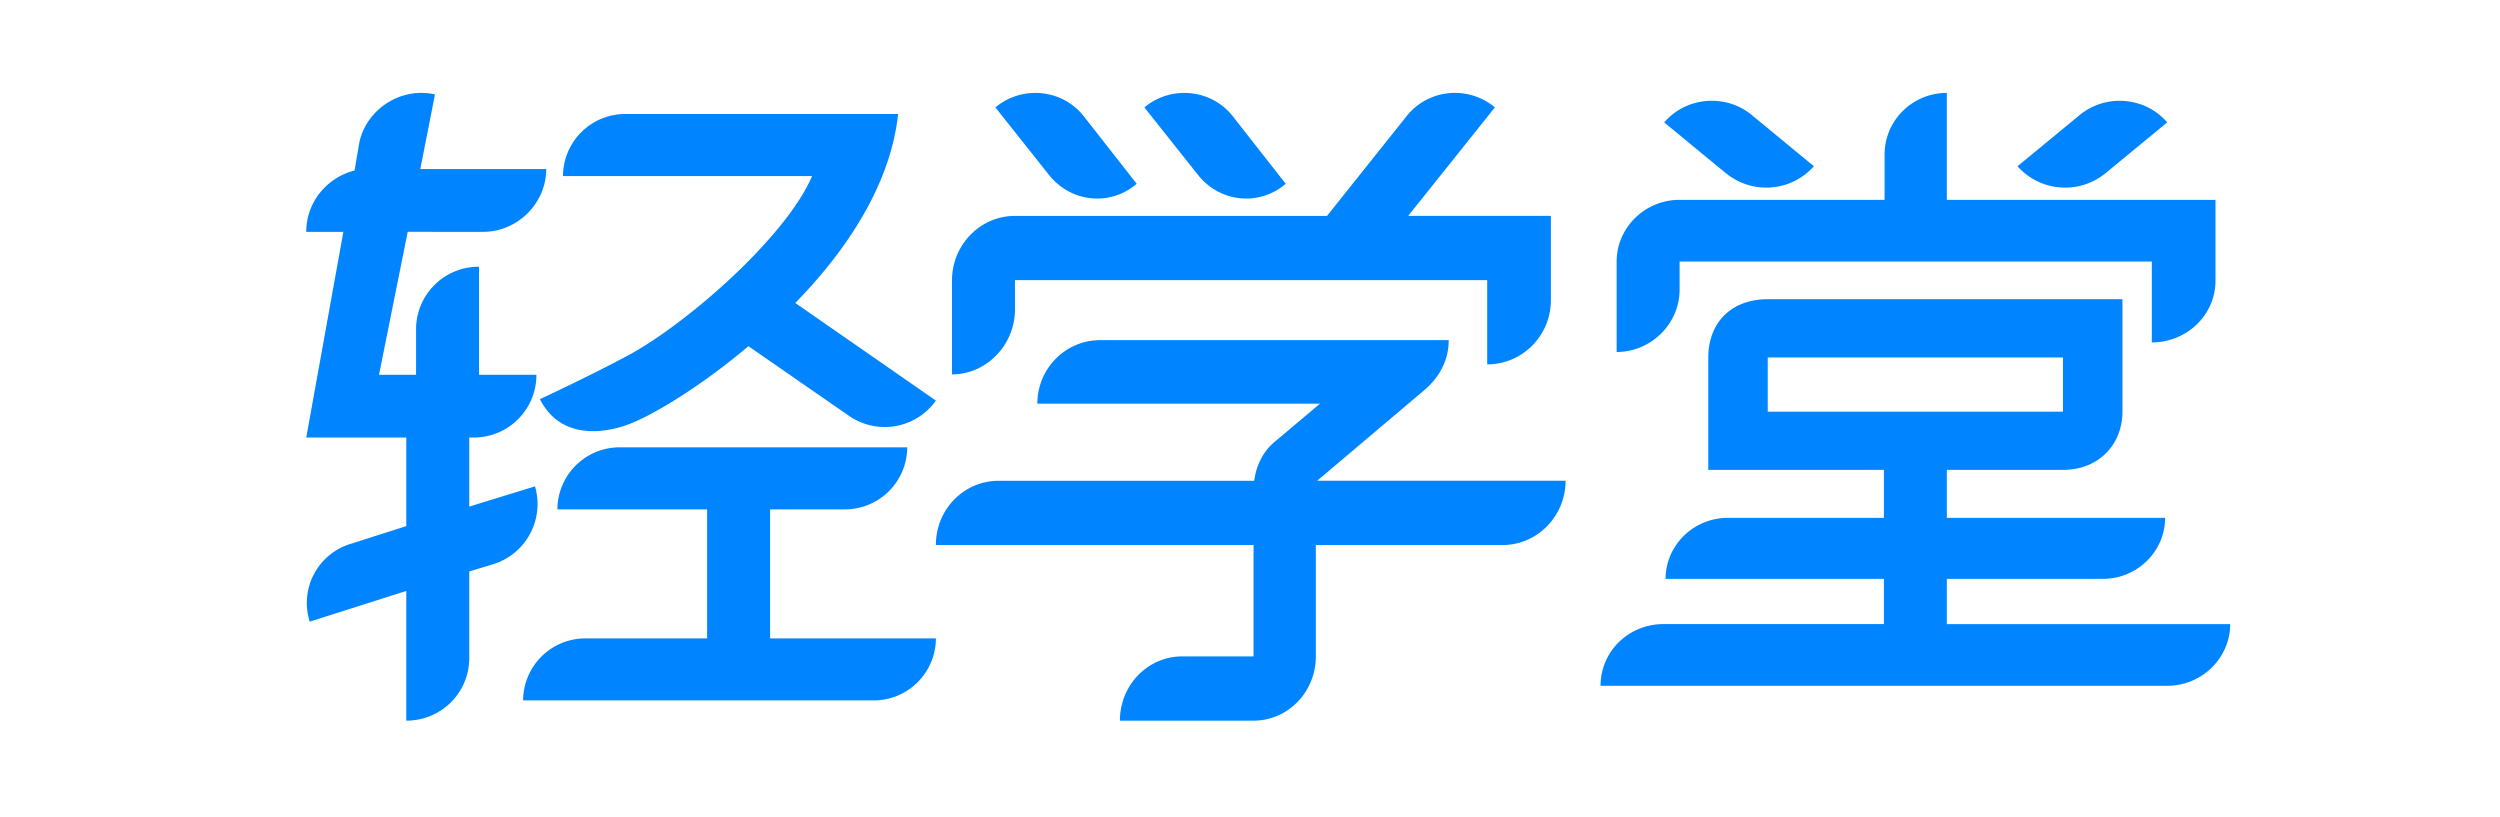 <?xml version="1.0" standalone="no"?><!DOCTYPE svg PUBLIC "-//W3C//DTD SVG 1.1//EN" "http://www.w3.org/Graphics/SVG/1.1/DTD/svg11.dtd"><svg t="1535355871957" class="icon" style="" viewBox="0 0 3135 1024" version="1.1" xmlns="http://www.w3.org/2000/svg" p-id="4662" xmlns:xlink="http://www.w3.org/1999/xlink" width="612.305" height="200"><defs><style type="text/css"></style></defs><path d="M1018.343 220.791H706.006a78.109 78.109 0 0 1 78.06-77.837h342.172c-9.64 89.207-64.91 171.395-128.954 236.972l176.339 122.428a78.702 78.702 0 0 1-108.784 19.231l-126.309-87.452c-63.204 53.342-124.604 89.183-152.683 98.823-16.66 6.105-79.839 24.471-108.784-32.381 0 0 69.309-32.331 114.049-56.802 75.464-41.996 195.643-148.654 227.233-222.982z m-52.649 579.737h207.928a78.109 78.109 0 0 1-78.084 77.812H656.001a78.109 78.109 0 0 1 78.109-77.812h152.634v-161.78h-187.758a78.109 78.109 0 0 1 78.084-77.812h360.587a78.109 78.109 0 0 1-78.084 77.812H965.718v161.78z m-348.277-92.693l-28.97 8.75v108.413c0 43.751-35.1 78.702-78.974 78.702v-162.645L388.403 779.542a77.442 77.442 0 0 1 52.649-97.958l68.42-21.851v-111.058H384.028L430.572 290.743H384.028c0-37.596 26.325-68.222 60.559-76.947l6.13-35.841C460.358 135.934 503.367 108.868 545.462 118.434l-18.415 93.583h157.924c0 42.836-35.989 78.702-78.974 78.702H511.252L475.287 469.998h46.47V413.147c0-43.702 35.1-78.702 78.974-78.702V469.998h71.93a78.505 78.505 0 0 1-78.949 78.678h-5.265v86.587l82.459-25.361a78.974 78.974 0 0 1-53.515 97.933zM1502.594 219.728L1435.064 134.673c33.32-27.758 83.325-23.284 110.539 10.728l66.665 85.055c-33.345 28.673-82.459 23.284-109.674-10.728z m-186.868 1e-8L1248.221 134.673c33.345-27.758 83.349-23.284 110.539 10.728l66.665 85.055c-33.345 28.673-82.459 23.284-109.649-10.728zM1193.816 469.504V351.327c0-43.875 35.1-80.581 78.974-80.581h391.287l99.985-125.321C1791.227 111.364 1841.231 106.89 1874.601 134.649l-108.759 136.073h178.959v105.645c0 44.764-35.989 80.581-79.839 80.581V351.327H1272.766v36.706c0 44.74-35.989 81.471-78.974 81.471z m769.423 133.379c0 43.875-35.1 80.581-78.974 80.581h-234.228v139.657c0 44.764-35.1 80.581-78.109 80.581h-167.564c0-44.74 35.1-80.581 78.109-80.581h89.479v-139.657H1173.597c0-44.74 35.1-80.581 78.974-80.581H1572.793c2.645-20.59 12.285-38.486 27.19-50.128l55.27-46.544H1300.845c0-43.875 35.1-79.666 78.925-79.666h436.916c0 25.954-12.285 47.459-31.59 63.525l-133.354 112.813h311.447zM2529.95 208.506l77.219-63.624c32.455-27.486 82.459-24.051 110.514 8.627l-77.194 63.575a79.988 79.988 0 0 1-110.539-8.577zM2216.748 516.196H2586.975v-67.9H2216.748v67.9z m-52.649-299.088L2086.929 153.484c28.08-32.677 78.109-36.113 110.539-8.627l77.194 63.624a79.988 79.988 0 0 1-110.539 8.577z m-136.839 224.292V327.968c0-42.12 35.1-77.367 78.949-77.367h257.068V193.898C2363.277 150.888 2398.327 116.53 2441.312 116.53v134.095h336.907v101.393c0 43.009-35.989 77.367-79.839 77.367V327.968H2106.209V363.216c0 42.96-35.965 78.183-78.949 78.183z m769.399 341.233c0 42.095-35.1 77.343-78.974 77.343H2007.09c0-42.985 35.1-77.367 78.974-77.367h276.348v-56.703H2088.659c0-42.12 35.1-76.502 78.084-76.502h195.643v-60.164h-220.188v-140.942c0-42.985 28.055-73.067 74.55-73.067h444.801v140.967c0 40.389-28.945 73.042-74.574 73.042h-145.639v60.164h273.728c0 42.12-35.1 76.502-78.084 76.502h-195.643v56.728h355.322z" p-id="4663" fill="#0084FF"></path></svg>